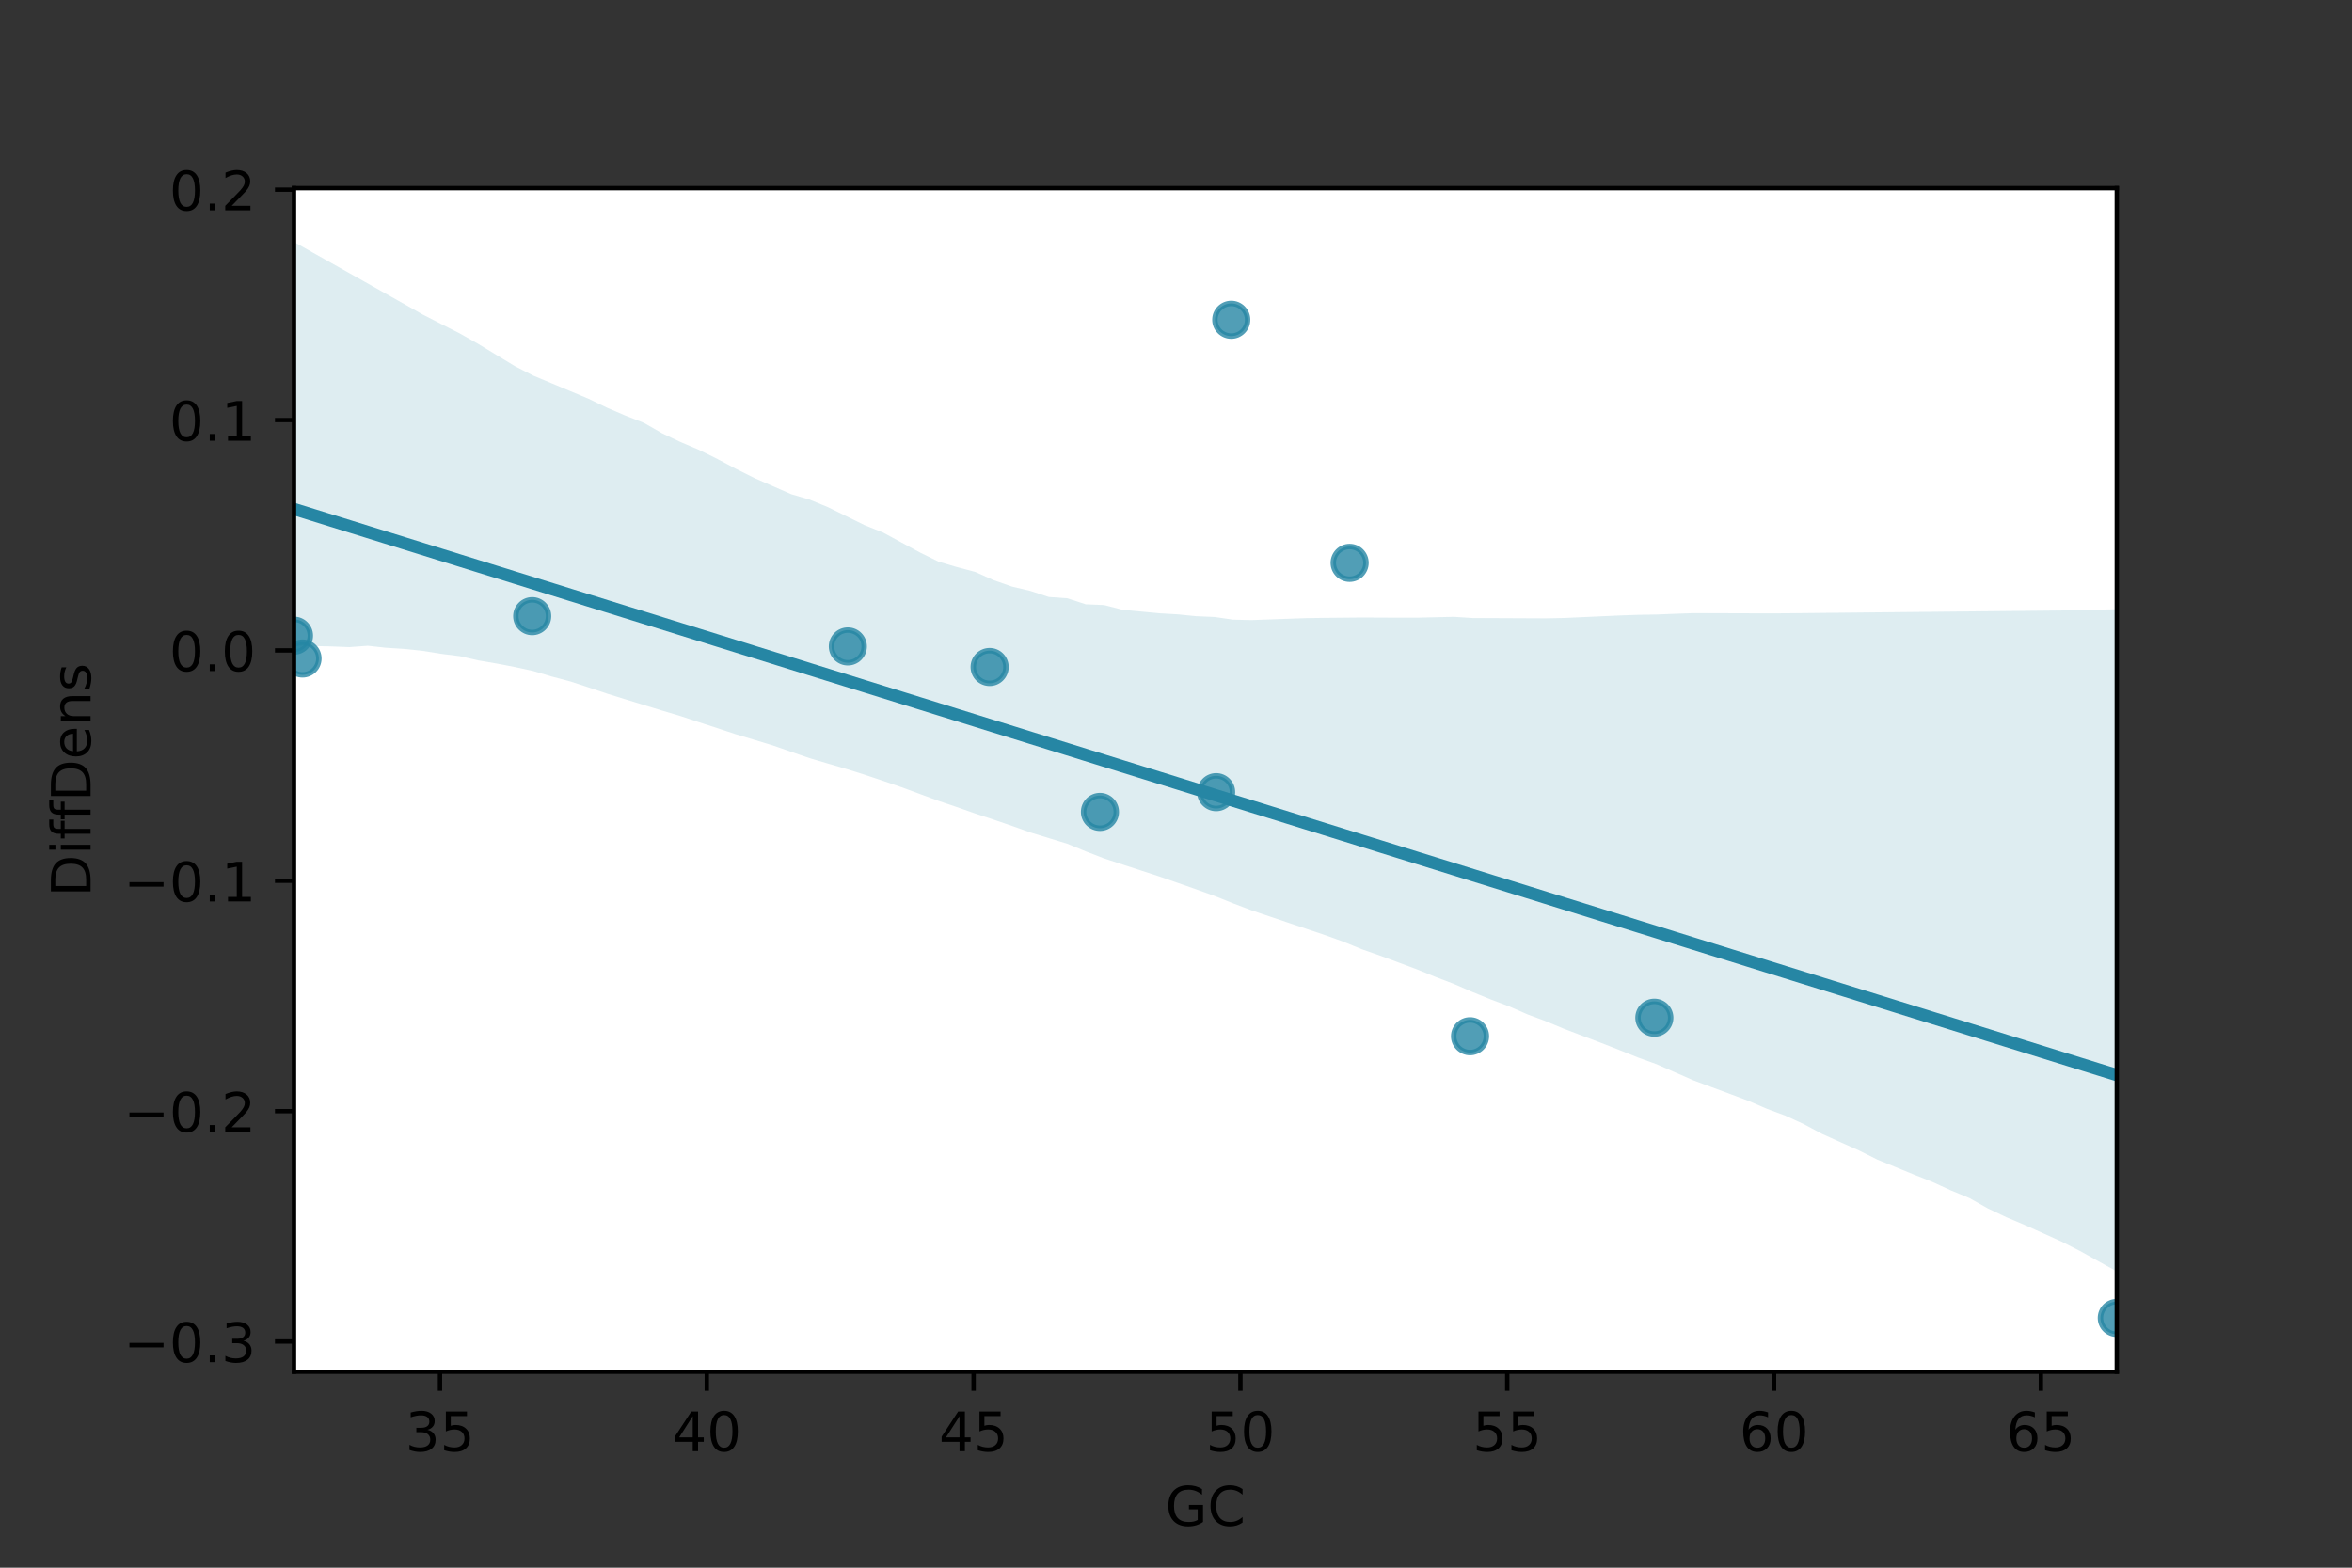 <?xml version="1.0" encoding="utf-8" standalone="no"?>
<!DOCTYPE svg PUBLIC "-//W3C//DTD SVG 1.1//EN"
  "http://www.w3.org/Graphics/SVG/1.1/DTD/svg11.dtd">
<!-- Created with matplotlib (https://matplotlib.org/) -->
<svg height="288pt" version="1.1" viewBox="0 0 432 288" width="432pt" xmlns="http://www.w3.org/2000/svg" xmlns:xlink="http://www.w3.org/1999/xlink">
 <rect x="0" y="0" width="432" height="288" fill="#333333" stroke="none"/>
 <defs>
  <style type="text/css">*{stroke-linecap:butt;stroke-linejoin:round;}</style>
 </defs>
 <g id="figure_1">
  <g id="patch_1">
   <path d="M 0 288 
L 432 288 
L 432 0 
L 0 0 
z
" style="fill:none;"/>
  </g>
  <g id="axes_1">
   <g id="patch_2">
    <path d="M 54 252 
L 388.8 252 
L 388.8 34.56 
L 54 34.56 
z
" style="fill:#ffffff;"/>
   </g>
   <g id="PathCollection_1">
    <defs>
     <path d="M 0 3 
C 0.796 3 1.559 2.684 2.121 2.121 
C 2.684 1.559 3 0.796 3 0 
C 3 -0.796 2.684 -1.559 2.121 -2.121 
C 1.559 -2.684 0.796 -3 0 -3 
C -0.796 -3 -1.559 -2.684 -2.121 -2.121 
C -2.684 -1.559 -3 -0.796 -3 0 
C -3 0.796 -2.684 1.559 -2.121 2.121 
C -1.559 2.684 -0.796 3 0 3 
z
" id="mf717b68665" style="stroke:#2686a4;stroke-opacity:0.8;"/>
    </defs>
    <g clip-path="url(#p64c87d7b7f)">
     <use style="fill:#2686a4;fill-opacity:0.8;stroke:#2686a4;stroke-opacity:0.8;" x="223.374" xlink:href="#mf717b68665" y="145.527"/>
     <use style="fill:#2686a4;fill-opacity:0.8;stroke:#2686a4;stroke-opacity:0.8;" x="226.148" xlink:href="#mf717b68665" y="58.744"/>
     <use style="fill:#2686a4;fill-opacity:0.8;stroke:#2686a4;stroke-opacity:0.8;" x="303.858" xlink:href="#mf717b68665" y="186.963"/>
     <use style="fill:#2686a4;fill-opacity:0.8;stroke:#2686a4;stroke-opacity:0.8;" x="388.8" xlink:href="#mf717b68665" y="242.116"/>
     <use style="fill:#2686a4;fill-opacity:0.8;stroke:#2686a4;stroke-opacity:0.8;" x="270.006" xlink:href="#mf717b68665" y="190.367"/>
     <use style="fill:#2686a4;fill-opacity:0.8;stroke:#2686a4;stroke-opacity:0.8;" x="55.566" xlink:href="#mf717b68665" y="120.977"/>
     <use style="fill:#2686a4;fill-opacity:0.8;stroke:#2686a4;stroke-opacity:0.8;" x="181.77" xlink:href="#mf717b68665" y="122.535"/>
     <use style="fill:#2686a4;fill-opacity:0.8;stroke:#2686a4;stroke-opacity:0.8;" x="54" xlink:href="#mf717b68665" y="116.779"/>
     <use style="fill:#2686a4;fill-opacity:0.8;stroke:#2686a4;stroke-opacity:0.8;" x="247.891" xlink:href="#mf717b68665" y="103.404"/>
     <use style="fill:#2686a4;fill-opacity:0.8;stroke:#2686a4;stroke-opacity:0.8;" x="155.729" xlink:href="#mf717b68665" y="118.755"/>
     <use style="fill:#2686a4;fill-opacity:0.8;stroke:#2686a4;stroke-opacity:0.8;" x="97.752" xlink:href="#mf717b68665" y="113.193"/>
     <use style="fill:#2686a4;fill-opacity:0.8;stroke:#2686a4;stroke-opacity:0.8;" x="202.032" xlink:href="#mf717b68665" y="149.154"/>
    </g>
   </g>
   <g id="PolyCollection_1">
    <path clip-path="url(#p64c87d7b7f)" d="M 54 44.444 
L 54 118.689 
L 57.382 118.68 
L 60.764 118.75 
L 64.145 118.883 
L 67.527 118.632 
L 70.909 119.001 
L 74.291 119.217 
L 77.673 119.579 
L 81.055 120.12 
L 84.436 120.545 
L 87.818 121.314 
L 91.2 121.897 
L 94.582 122.541 
L 97.964 123.28 
L 101.345 124.289 
L 104.727 125.183 
L 108.109 126.286 
L 111.491 127.423 
L 114.873 128.475 
L 118.255 129.513 
L 121.636 130.548 
L 125.018 131.558 
L 128.4 132.678 
L 131.782 133.776 
L 135.164 134.897 
L 138.545 135.91 
L 141.927 136.939 
L 145.309 138.113 
L 148.691 139.281 
L 152.073 140.278 
L 155.455 141.266 
L 158.836 142.329 
L 162.218 143.46 
L 165.6 144.623 
L 168.982 145.874 
L 172.364 147.121 
L 175.745 148.267 
L 179.127 149.454 
L 182.509 150.574 
L 185.891 151.726 
L 189.273 152.934 
L 192.655 153.975 
L 196.036 155.006 
L 199.418 156.399 
L 202.8 157.707 
L 206.182 158.812 
L 209.564 159.915 
L 212.945 161.018 
L 216.327 162.197 
L 219.709 163.382 
L 223.091 164.596 
L 226.473 165.946 
L 229.855 167.228 
L 233.236 168.374 
L 236.618 169.514 
L 240 170.652 
L 243.382 171.791 
L 246.764 173.007 
L 250.145 174.389 
L 253.527 175.577 
L 256.909 176.829 
L 260.291 178.097 
L 263.673 179.473 
L 267.055 180.765 
L 270.436 182.229 
L 273.818 183.607 
L 277.2 184.885 
L 280.582 186.36 
L 283.964 187.623 
L 287.345 189.031 
L 290.727 190.316 
L 294.109 191.601 
L 297.491 192.922 
L 300.873 194.279 
L 304.255 195.503 
L 307.636 196.985 
L 311.018 198.466 
L 314.4 199.724 
L 317.782 200.978 
L 321.164 202.245 
L 324.545 203.705 
L 327.927 204.96 
L 331.309 206.513 
L 334.691 208.322 
L 338.073 209.844 
L 341.455 211.354 
L 344.836 213.042 
L 348.218 214.423 
L 351.6 215.809 
L 354.982 217.157 
L 358.364 218.703 
L 361.745 220.103 
L 365.127 222.006 
L 368.509 223.613 
L 371.891 225.047 
L 375.273 226.566 
L 378.655 228.094 
L 382.036 229.814 
L 385.418 231.697 
L 388.8 233.58 
L 388.8 111.92 
L 388.8 111.92 
L 385.418 112.007 
L 382.036 112.094 
L 378.655 112.154 
L 375.273 112.188 
L 371.891 112.222 
L 368.509 112.256 
L 365.127 112.291 
L 361.745 112.325 
L 358.364 112.359 
L 354.982 112.393 
L 351.6 112.427 
L 348.218 112.461 
L 344.836 112.495 
L 341.455 112.53 
L 338.073 112.564 
L 334.691 112.598 
L 331.309 112.633 
L 327.927 112.668 
L 324.545 112.681 
L 321.164 112.671 
L 317.782 112.661 
L 314.4 112.651 
L 311.018 112.64 
L 307.636 112.759 
L 304.255 112.893 
L 300.873 112.949 
L 297.491 113.066 
L 294.109 113.219 
L 290.727 113.373 
L 287.345 113.527 
L 283.964 113.598 
L 280.582 113.583 
L 277.2 113.567 
L 273.818 113.552 
L 270.436 113.537 
L 267.055 113.317 
L 263.673 113.395 
L 260.291 113.474 
L 256.909 113.475 
L 253.527 113.46 
L 250.145 113.445 
L 246.764 113.477 
L 243.382 113.509 
L 240 113.555 
L 236.618 113.675 
L 233.236 113.795 
L 229.855 113.915 
L 226.473 113.836 
L 223.091 113.345 
L 219.709 113.2 
L 216.327 112.863 
L 212.945 112.664 
L 209.564 112.343 
L 206.182 112.025 
L 202.8 111.151 
L 199.418 111.013 
L 196.036 109.912 
L 192.655 109.674 
L 189.273 108.565 
L 185.891 107.766 
L 182.509 106.583 
L 179.127 105.072 
L 175.745 104.171 
L 172.364 103.175 
L 168.982 101.504 
L 165.6 99.675 
L 162.218 97.842 
L 158.836 96.493 
L 155.455 94.83 
L 152.073 93.169 
L 148.691 91.777 
L 145.309 90.784 
L 141.927 89.299 
L 138.545 87.813 
L 135.164 86.122 
L 131.782 84.329 
L 128.4 82.649 
L 125.018 81.21 
L 121.636 79.608 
L 118.255 77.674 
L 114.873 76.348 
L 111.491 74.897 
L 108.109 73.255 
L 104.727 71.839 
L 101.345 70.423 
L 97.964 69.007 
L 94.582 67.271 
L 91.2 65.22 
L 87.818 63.168 
L 84.436 61.247 
L 81.055 59.532 
L 77.673 57.796 
L 74.291 55.882 
L 70.909 53.975 
L 67.527 52.071 
L 64.145 50.167 
L 60.764 48.263 
L 57.382 46.357 
L 54 44.444 
z
" style="fill:#2686a4;fill-opacity:0.15;"/>
   </g>
   <g id="matplotlib.axis_1">
    <g id="xtick_1">
     <g id="line2d_1">
      <defs>
       <path d="M 0 0 
L 0 3.5 
" id="m1b4f3294c1" style="stroke:#000000;stroke-width:0.8;"/>
      </defs>
      <g>
       <use style="stroke:#000000;stroke-width:0.8;" x="80.814" xlink:href="#m1b4f3294c1" y="252"/>
      </g>
     </g>
     <g id="text_1">
      <!-- 35 -->
      <g transform="translate(74.451 266.598)scale(0.1 -0.1)">
       <defs>
        <path d="M 40.578 39.312 
Q 47.656 37.797 51.625 33 
Q 55.609 28.219 55.609 21.188 
Q 55.609 10.406 48.188 4.484 
Q 40.766 -1.422 27.094 -1.422 
Q 22.516 -1.422 17.656 -0.516 
Q 12.797 0.391 7.625 2.203 
L 7.625 11.719 
Q 11.719 9.328 16.594 8.109 
Q 21.484 6.891 26.812 6.891 
Q 36.078 6.891 40.938 10.547 
Q 45.797 14.203 45.797 21.188 
Q 45.797 27.641 41.281 31.266 
Q 36.766 34.906 28.719 34.906 
L 20.219 34.906 
L 20.219 43.016 
L 29.109 43.016 
Q 36.375 43.016 40.234 45.922 
Q 44.094 48.828 44.094 54.297 
Q 44.094 59.906 40.109 62.906 
Q 36.141 65.922 28.719 65.922 
Q 24.656 65.922 20.016 65.031 
Q 15.375 64.156 9.812 62.312 
L 9.812 71.094 
Q 15.438 72.656 20.344 73.438 
Q 25.25 74.219 29.594 74.219 
Q 40.828 74.219 47.359 69.109 
Q 53.906 64.016 53.906 55.328 
Q 53.906 49.266 50.438 45.094 
Q 46.969 40.922 40.578 39.312 
z
" id="DejaVuSans-51"/>
        <path d="M 10.797 72.906 
L 49.516 72.906 
L 49.516 64.594 
L 19.828 64.594 
L 19.828 46.734 
Q 21.969 47.469 24.109 47.828 
Q 26.266 48.188 28.422 48.188 
Q 40.625 48.188 47.75 41.5 
Q 54.891 34.812 54.891 23.391 
Q 54.891 11.625 47.562 5.094 
Q 40.234 -1.422 26.906 -1.422 
Q 22.312 -1.422 17.547 -0.641 
Q 12.797 0.141 7.719 1.703 
L 7.719 11.625 
Q 12.109 9.234 16.797 8.062 
Q 21.484 6.891 26.703 6.891 
Q 35.156 6.891 40.078 11.328 
Q 45.016 15.766 45.016 23.391 
Q 45.016 31 40.078 35.438 
Q 35.156 39.891 26.703 39.891 
Q 22.75 39.891 18.812 39.016 
Q 14.891 38.141 10.797 36.281 
z
" id="DejaVuSans-53"/>
       </defs>
       <use xlink:href="#DejaVuSans-51"/>
       <use x="63.623" xlink:href="#DejaVuSans-53"/>
      </g>
     </g>
    </g>
    <g id="xtick_2">
     <g id="line2d_2">
      <g>
       <use style="stroke:#000000;stroke-width:0.8;" x="129.82" xlink:href="#m1b4f3294c1" y="252"/>
      </g>
     </g>
     <g id="text_2">
      <!-- 40 -->
      <g transform="translate(123.458 266.598)scale(0.1 -0.1)">
       <defs>
        <path d="M 37.797 64.312 
L 12.891 25.391 
L 37.797 25.391 
z
M 35.203 72.906 
L 47.609 72.906 
L 47.609 25.391 
L 58.016 25.391 
L 58.016 17.188 
L 47.609 17.188 
L 47.609 0 
L 37.797 0 
L 37.797 17.188 
L 4.891 17.188 
L 4.891 26.703 
z
" id="DejaVuSans-52"/>
        <path d="M 31.781 66.406 
Q 24.172 66.406 20.328 58.906 
Q 16.5 51.422 16.5 36.375 
Q 16.5 21.391 20.328 13.891 
Q 24.172 6.391 31.781 6.391 
Q 39.453 6.391 43.281 13.891 
Q 47.125 21.391 47.125 36.375 
Q 47.125 51.422 43.281 58.906 
Q 39.453 66.406 31.781 66.406 
z
M 31.781 74.219 
Q 44.047 74.219 50.516 64.516 
Q 56.984 54.828 56.984 36.375 
Q 56.984 17.969 50.516 8.266 
Q 44.047 -1.422 31.781 -1.422 
Q 19.531 -1.422 13.062 8.266 
Q 6.594 17.969 6.594 36.375 
Q 6.594 54.828 13.062 64.516 
Q 19.531 74.219 31.781 74.219 
z
" id="DejaVuSans-48"/>
       </defs>
       <use xlink:href="#DejaVuSans-52"/>
       <use x="63.623" xlink:href="#DejaVuSans-48"/>
      </g>
     </g>
    </g>
    <g id="xtick_3">
     <g id="line2d_3">
      <g>
       <use style="stroke:#000000;stroke-width:0.8;" x="178.827" xlink:href="#m1b4f3294c1" y="252"/>
      </g>
     </g>
     <g id="text_3">
      <!-- 45 -->
      <g transform="translate(172.464 266.598)scale(0.1 -0.1)">
       <use xlink:href="#DejaVuSans-52"/>
       <use x="63.623" xlink:href="#DejaVuSans-53"/>
      </g>
     </g>
    </g>
    <g id="xtick_4">
     <g id="line2d_4">
      <g>
       <use style="stroke:#000000;stroke-width:0.8;" x="227.833" xlink:href="#m1b4f3294c1" y="252"/>
      </g>
     </g>
     <g id="text_4">
      <!-- 50 -->
      <g transform="translate(221.471 266.598)scale(0.1 -0.1)">
       <use xlink:href="#DejaVuSans-53"/>
       <use x="63.623" xlink:href="#DejaVuSans-48"/>
      </g>
     </g>
    </g>
    <g id="xtick_5">
     <g id="line2d_5">
      <g>
       <use style="stroke:#000000;stroke-width:0.8;" x="276.84" xlink:href="#m1b4f3294c1" y="252"/>
      </g>
     </g>
     <g id="text_5">
      <!-- 55 -->
      <g transform="translate(270.477 266.598)scale(0.1 -0.1)">
       <use xlink:href="#DejaVuSans-53"/>
       <use x="63.623" xlink:href="#DejaVuSans-53"/>
      </g>
     </g>
    </g>
    <g id="xtick_6">
     <g id="line2d_6">
      <g>
       <use style="stroke:#000000;stroke-width:0.8;" x="325.846" xlink:href="#m1b4f3294c1" y="252"/>
      </g>
     </g>
     <g id="text_6">
      <!-- 60 -->
      <g transform="translate(319.484 266.598)scale(0.1 -0.1)">
       <defs>
        <path d="M 33.016 40.375 
Q 26.375 40.375 22.484 35.828 
Q 18.609 31.297 18.609 23.391 
Q 18.609 15.531 22.484 10.953 
Q 26.375 6.391 33.016 6.391 
Q 39.656 6.391 43.531 10.953 
Q 47.406 15.531 47.406 23.391 
Q 47.406 31.297 43.531 35.828 
Q 39.656 40.375 33.016 40.375 
z
M 52.594 71.297 
L 52.594 62.312 
Q 48.875 64.062 45.094 64.984 
Q 41.312 65.922 37.594 65.922 
Q 27.828 65.922 22.672 59.328 
Q 17.531 52.734 16.797 39.406 
Q 19.672 43.656 24.016 45.922 
Q 28.375 48.188 33.594 48.188 
Q 44.578 48.188 50.953 41.516 
Q 57.328 34.859 57.328 23.391 
Q 57.328 12.156 50.688 5.359 
Q 44.047 -1.422 33.016 -1.422 
Q 20.359 -1.422 13.672 8.266 
Q 6.984 17.969 6.984 36.375 
Q 6.984 53.656 15.188 63.938 
Q 23.391 74.219 37.203 74.219 
Q 40.922 74.219 44.703 73.484 
Q 48.484 72.75 52.594 71.297 
z
" id="DejaVuSans-54"/>
       </defs>
       <use xlink:href="#DejaVuSans-54"/>
       <use x="63.623" xlink:href="#DejaVuSans-48"/>
      </g>
     </g>
    </g>
    <g id="xtick_7">
     <g id="line2d_7">
      <g>
       <use style="stroke:#000000;stroke-width:0.8;" x="374.853" xlink:href="#m1b4f3294c1" y="252"/>
      </g>
     </g>
     <g id="text_7">
      <!-- 65 -->
      <g transform="translate(368.49 266.598)scale(0.1 -0.1)">
       <use xlink:href="#DejaVuSans-54"/>
       <use x="63.623" xlink:href="#DejaVuSans-53"/>
      </g>
     </g>
    </g>
    <g id="text_8">
     <!-- GC -->
     <g transform="translate(214.034 280.277)scale(0.1 -0.1)">
      <defs>
       <path d="M 59.516 10.406 
L 59.516 29.984 
L 43.406 29.984 
L 43.406 38.094 
L 69.281 38.094 
L 69.281 6.781 
Q 63.578 2.734 56.688 0.656 
Q 49.812 -1.422 42 -1.422 
Q 24.906 -1.422 15.25 8.562 
Q 5.609 18.562 5.609 36.375 
Q 5.609 54.25 15.25 64.234 
Q 24.906 74.219 42 74.219 
Q 49.125 74.219 55.547 72.453 
Q 61.969 70.703 67.391 67.281 
L 67.391 56.781 
Q 61.922 61.422 55.766 63.766 
Q 49.609 66.109 42.828 66.109 
Q 29.438 66.109 22.719 58.641 
Q 16.016 51.172 16.016 36.375 
Q 16.016 21.625 22.719 14.156 
Q 29.438 6.688 42.828 6.688 
Q 48.047 6.688 52.141 7.594 
Q 56.25 8.5 59.516 10.406 
z
" id="DejaVuSans-71"/>
       <path d="M 64.406 67.281 
L 64.406 56.891 
Q 59.422 61.531 53.781 63.812 
Q 48.141 66.109 41.797 66.109 
Q 29.297 66.109 22.656 58.469 
Q 16.016 50.828 16.016 36.375 
Q 16.016 21.969 22.656 14.328 
Q 29.297 6.688 41.797 6.688 
Q 48.141 6.688 53.781 8.984 
Q 59.422 11.281 64.406 15.922 
L 64.406 5.609 
Q 59.234 2.094 53.438 0.328 
Q 47.656 -1.422 41.219 -1.422 
Q 24.656 -1.422 15.125 8.703 
Q 5.609 18.844 5.609 36.375 
Q 5.609 53.953 15.125 64.078 
Q 24.656 74.219 41.219 74.219 
Q 47.75 74.219 53.531 72.484 
Q 59.328 70.75 64.406 67.281 
z
" id="DejaVuSans-67"/>
      </defs>
      <use xlink:href="#DejaVuSans-71"/>
      <use x="77.49" xlink:href="#DejaVuSans-67"/>
     </g>
    </g>
   </g>
   <g id="matplotlib.axis_2">
    <g id="ytick_1">
     <g id="line2d_8">
      <defs>
       <path d="M 0 0 
L -3.5 0 
" id="m59562784c3" style="stroke:#000000;stroke-width:0.8;"/>
      </defs>
      <g>
       <use style="stroke:#000000;stroke-width:0.8;" x="54" xlink:href="#m59562784c3" y="246.447"/>
      </g>
     </g>
     <g id="text_9">
      <!-- −0.3 -->
      <g transform="translate(22.717 250.246)scale(0.1 -0.1)">
       <defs>
        <path d="M 10.594 35.5 
L 73.188 35.5 
L 73.188 27.203 
L 10.594 27.203 
z
" id="DejaVuSans-8722"/>
        <path d="M 10.688 12.406 
L 21 12.406 
L 21 0 
L 10.688 0 
z
" id="DejaVuSans-46"/>
       </defs>
       <use xlink:href="#DejaVuSans-8722"/>
       <use x="83.789" xlink:href="#DejaVuSans-48"/>
       <use x="147.412" xlink:href="#DejaVuSans-46"/>
       <use x="179.199" xlink:href="#DejaVuSans-51"/>
      </g>
     </g>
    </g>
    <g id="ytick_2">
     <g id="line2d_9">
      <g>
       <use style="stroke:#000000;stroke-width:0.8;" x="54" xlink:href="#m59562784c3" y="204.126"/>
      </g>
     </g>
     <g id="text_10">
      <!-- −0.2 -->
      <g transform="translate(22.717 207.925)scale(0.1 -0.1)">
       <defs>
        <path d="M 19.188 8.297 
L 53.609 8.297 
L 53.609 0 
L 7.328 0 
L 7.328 8.297 
Q 12.938 14.109 22.625 23.891 
Q 32.328 33.688 34.812 36.531 
Q 39.547 41.844 41.422 45.531 
Q 43.312 49.219 43.312 52.781 
Q 43.312 58.594 39.234 62.25 
Q 35.156 65.922 28.609 65.922 
Q 23.969 65.922 18.812 64.312 
Q 13.672 62.703 7.812 59.422 
L 7.812 69.391 
Q 13.766 71.781 18.938 73 
Q 24.125 74.219 28.422 74.219 
Q 39.75 74.219 46.484 68.547 
Q 53.219 62.891 53.219 53.422 
Q 53.219 48.922 51.531 44.891 
Q 49.859 40.875 45.406 35.406 
Q 44.188 33.984 37.641 27.219 
Q 31.109 20.453 19.188 8.297 
z
" id="DejaVuSans-50"/>
       </defs>
       <use xlink:href="#DejaVuSans-8722"/>
       <use x="83.789" xlink:href="#DejaVuSans-48"/>
       <use x="147.412" xlink:href="#DejaVuSans-46"/>
       <use x="179.199" xlink:href="#DejaVuSans-50"/>
      </g>
     </g>
    </g>
    <g id="ytick_3">
     <g id="line2d_10">
      <g>
       <use style="stroke:#000000;stroke-width:0.8;" x="54" xlink:href="#m59562784c3" y="161.805"/>
      </g>
     </g>
     <g id="text_11">
      <!-- −0.1 -->
      <g transform="translate(22.717 165.605)scale(0.1 -0.1)">
       <defs>
        <path d="M 12.406 8.297 
L 28.516 8.297 
L 28.516 63.922 
L 10.984 60.406 
L 10.984 69.391 
L 28.422 72.906 
L 38.281 72.906 
L 38.281 8.297 
L 54.391 8.297 
L 54.391 0 
L 12.406 0 
z
" id="DejaVuSans-49"/>
       </defs>
       <use xlink:href="#DejaVuSans-8722"/>
       <use x="83.789" xlink:href="#DejaVuSans-48"/>
       <use x="147.412" xlink:href="#DejaVuSans-46"/>
       <use x="179.199" xlink:href="#DejaVuSans-49"/>
      </g>
     </g>
    </g>
    <g id="ytick_4">
     <g id="line2d_11">
      <g>
       <use style="stroke:#000000;stroke-width:0.8;" x="54" xlink:href="#m59562784c3" y="119.485"/>
      </g>
     </g>
     <g id="text_12">
      <!-- 0.0 -->
      <g transform="translate(31.097 123.284)scale(0.1 -0.1)">
       <use xlink:href="#DejaVuSans-48"/>
       <use x="63.623" xlink:href="#DejaVuSans-46"/>
       <use x="95.41" xlink:href="#DejaVuSans-48"/>
      </g>
     </g>
    </g>
    <g id="ytick_5">
     <g id="line2d_12">
      <g>
       <use style="stroke:#000000;stroke-width:0.8;" x="54" xlink:href="#m59562784c3" y="77.164"/>
      </g>
     </g>
     <g id="text_13">
      <!-- 0.1 -->
      <g transform="translate(31.097 80.963)scale(0.1 -0.1)">
       <use xlink:href="#DejaVuSans-48"/>
       <use x="63.623" xlink:href="#DejaVuSans-46"/>
       <use x="95.41" xlink:href="#DejaVuSans-49"/>
      </g>
     </g>
    </g>
    <g id="ytick_6">
     <g id="line2d_13">
      <g>
       <use style="stroke:#000000;stroke-width:0.8;" x="54" xlink:href="#m59562784c3" y="34.844"/>
      </g>
     </g>
     <g id="text_14">
      <!-- 0.2 -->
      <g transform="translate(31.097 38.643)scale(0.1 -0.1)">
       <use xlink:href="#DejaVuSans-48"/>
       <use x="63.623" xlink:href="#DejaVuSans-46"/>
       <use x="95.41" xlink:href="#DejaVuSans-50"/>
      </g>
     </g>
    </g>
    <g id="text_15">
     <!-- DiffDens -->
     <g transform="translate(16.637 164.739)rotate(-90)scale(0.1 -0.1)">
      <defs>
       <path d="M 19.672 64.797 
L 19.672 8.109 
L 31.594 8.109 
Q 46.688 8.109 53.688 14.938 
Q 60.688 21.781 60.688 36.531 
Q 60.688 51.172 53.688 57.984 
Q 46.688 64.797 31.594 64.797 
z
M 9.812 72.906 
L 30.078 72.906 
Q 51.266 72.906 61.172 64.094 
Q 71.094 55.281 71.094 36.531 
Q 71.094 17.672 61.125 8.828 
Q 51.172 0 30.078 0 
L 9.812 0 
z
" id="DejaVuSans-68"/>
       <path d="M 9.422 54.688 
L 18.406 54.688 
L 18.406 0 
L 9.422 0 
z
M 9.422 75.984 
L 18.406 75.984 
L 18.406 64.594 
L 9.422 64.594 
z
" id="DejaVuSans-105"/>
       <path d="M 37.109 75.984 
L 37.109 68.5 
L 28.516 68.5 
Q 23.688 68.5 21.797 66.547 
Q 19.922 64.594 19.922 59.516 
L 19.922 54.688 
L 34.719 54.688 
L 34.719 47.703 
L 19.922 47.703 
L 19.922 0 
L 10.891 0 
L 10.891 47.703 
L 2.297 47.703 
L 2.297 54.688 
L 10.891 54.688 
L 10.891 58.5 
Q 10.891 67.625 15.141 71.797 
Q 19.391 75.984 28.609 75.984 
z
" id="DejaVuSans-102"/>
       <path d="M 56.203 29.594 
L 56.203 25.203 
L 14.891 25.203 
Q 15.484 15.922 20.484 11.062 
Q 25.484 6.203 34.422 6.203 
Q 39.594 6.203 44.453 7.469 
Q 49.312 8.734 54.109 11.281 
L 54.109 2.781 
Q 49.266 0.734 44.188 -0.344 
Q 39.109 -1.422 33.891 -1.422 
Q 20.797 -1.422 13.156 6.188 
Q 5.516 13.812 5.516 26.812 
Q 5.516 40.234 12.766 48.109 
Q 20.016 56 32.328 56 
Q 43.359 56 49.781 48.891 
Q 56.203 41.797 56.203 29.594 
z
M 47.219 32.234 
Q 47.125 39.594 43.094 43.984 
Q 39.062 48.391 32.422 48.391 
Q 24.906 48.391 20.391 44.141 
Q 15.875 39.891 15.188 32.172 
z
" id="DejaVuSans-101"/>
       <path d="M 54.891 33.016 
L 54.891 0 
L 45.906 0 
L 45.906 32.719 
Q 45.906 40.484 42.875 44.328 
Q 39.844 48.188 33.797 48.188 
Q 26.516 48.188 22.312 43.547 
Q 18.109 38.922 18.109 30.906 
L 18.109 0 
L 9.078 0 
L 9.078 54.688 
L 18.109 54.688 
L 18.109 46.188 
Q 21.344 51.125 25.703 53.562 
Q 30.078 56 35.797 56 
Q 45.219 56 50.047 50.172 
Q 54.891 44.344 54.891 33.016 
z
" id="DejaVuSans-110"/>
       <path d="M 44.281 53.078 
L 44.281 44.578 
Q 40.484 46.531 36.375 47.5 
Q 32.281 48.484 27.875 48.484 
Q 21.188 48.484 17.844 46.438 
Q 14.5 44.391 14.5 40.281 
Q 14.5 37.156 16.891 35.375 
Q 19.281 33.594 26.516 31.984 
L 29.594 31.297 
Q 39.156 29.25 43.188 25.516 
Q 47.219 21.781 47.219 15.094 
Q 47.219 7.469 41.188 3.016 
Q 35.156 -1.422 24.609 -1.422 
Q 20.219 -1.422 15.453 -0.562 
Q 10.688 0.297 5.422 2 
L 5.422 11.281 
Q 10.406 8.688 15.234 7.391 
Q 20.062 6.109 24.812 6.109 
Q 31.156 6.109 34.562 8.281 
Q 37.984 10.453 37.984 14.406 
Q 37.984 18.062 35.516 20.016 
Q 33.062 21.969 24.703 23.781 
L 21.578 24.516 
Q 13.234 26.266 9.516 29.906 
Q 5.812 33.547 5.812 39.891 
Q 5.812 47.609 11.281 51.797 
Q 16.75 56 26.812 56 
Q 31.781 56 36.172 55.266 
Q 40.578 54.547 44.281 53.078 
z
" id="DejaVuSans-115"/>
      </defs>
      <use xlink:href="#DejaVuSans-68"/>
      <use x="77.002" xlink:href="#DejaVuSans-105"/>
      <use x="104.785" xlink:href="#DejaVuSans-102"/>
      <use x="139.99" xlink:href="#DejaVuSans-102"/>
      <use x="175.195" xlink:href="#DejaVuSans-68"/>
      <use x="252.197" xlink:href="#DejaVuSans-101"/>
      <use x="313.721" xlink:href="#DejaVuSans-110"/>
      <use x="377.1" xlink:href="#DejaVuSans-115"/>
     </g>
    </g>
   </g>
   <g id="line2d_14">
    <path clip-path="url(#p64c87d7b7f)" d="M 54 93.516 
L 57.382 94.566 
L 60.764 95.617 
L 64.145 96.667 
L 67.527 97.717 
L 70.909 98.768 
L 74.291 99.818 
L 77.673 100.869 
L 81.055 101.919 
L 84.436 102.969 
L 87.818 104.02 
L 91.2 105.07 
L 94.582 106.121 
L 97.964 107.171 
L 101.345 108.221 
L 104.727 109.272 
L 108.109 110.322 
L 111.491 111.373 
L 114.873 112.423 
L 118.255 113.473 
L 121.636 114.524 
L 125.018 115.574 
L 128.4 116.624 
L 131.782 117.675 
L 135.164 118.725 
L 138.545 119.776 
L 141.927 120.826 
L 145.309 121.876 
L 148.691 122.927 
L 152.073 123.977 
L 155.455 125.028 
L 158.836 126.078 
L 162.218 127.128 
L 165.6 128.179 
L 168.982 129.229 
L 172.364 130.28 
L 175.745 131.33 
L 179.127 132.38 
L 182.509 133.431 
L 185.891 134.481 
L 189.273 135.532 
L 192.655 136.582 
L 196.036 137.632 
L 199.418 138.683 
L 202.8 139.733 
L 206.182 140.784 
L 209.564 141.834 
L 212.945 142.884 
L 216.327 143.935 
L 219.709 144.985 
L 223.091 146.036 
L 226.473 147.086 
L 229.855 148.136 
L 233.236 149.187 
L 236.618 150.237 
L 240 151.288 
L 243.382 152.338 
L 246.764 153.388 
L 250.145 154.439 
L 253.527 155.489 
L 256.909 156.54 
L 260.291 157.59 
L 263.673 158.64 
L 267.055 159.691 
L 270.436 160.741 
L 273.818 161.792 
L 277.2 162.842 
L 280.582 163.892 
L 283.964 164.943 
L 287.345 165.993 
L 290.727 167.043 
L 294.109 168.094 
L 297.491 169.144 
L 300.873 170.195 
L 304.255 171.245 
L 307.636 172.295 
L 311.018 173.346 
L 314.4 174.396 
L 317.782 175.447 
L 321.164 176.497 
L 324.545 177.547 
L 327.927 178.598 
L 331.309 179.648 
L 334.691 180.699 
L 338.073 181.749 
L 341.455 182.799 
L 344.836 183.85 
L 348.218 184.9 
L 351.6 185.951 
L 354.982 187.001 
L 358.364 188.051 
L 361.745 189.102 
L 365.127 190.152 
L 368.509 191.203 
L 371.891 192.253 
L 375.273 193.303 
L 378.655 194.354 
L 382.036 195.404 
L 385.418 196.455 
L 388.8 197.505 
" style="fill:none;stroke:#2686a4;stroke-linecap:square;stroke-width:2.25;"/>
   </g>
   <g id="patch_3">
    <path d="M 54 252 
L 54 34.56 
" style="fill:none;stroke:#000000;stroke-linecap:square;stroke-linejoin:miter;stroke-width:0.8;"/>
   </g>
   <g id="patch_4">
    <path d="M 388.8 252 
L 388.8 34.56 
" style="fill:none;stroke:#000000;stroke-linecap:square;stroke-linejoin:miter;stroke-width:0.8;"/>
   </g>
   <g id="patch_5">
    <path d="M 54 252 
L 388.8 252 
" style="fill:none;stroke:#000000;stroke-linecap:square;stroke-linejoin:miter;stroke-width:0.8;"/>
   </g>
   <g id="patch_6">
    <path d="M 54 34.56 
L 388.8 34.56 
" style="fill:none;stroke:#000000;stroke-linecap:square;stroke-linejoin:miter;stroke-width:0.8;"/>
   </g>
  </g>
 </g>
 <defs>
  <clipPath id="p64c87d7b7f">
   <rect height="217.44" width="334.8" x="54" y="34.56"/>
  </clipPath>
 </defs>
</svg>
